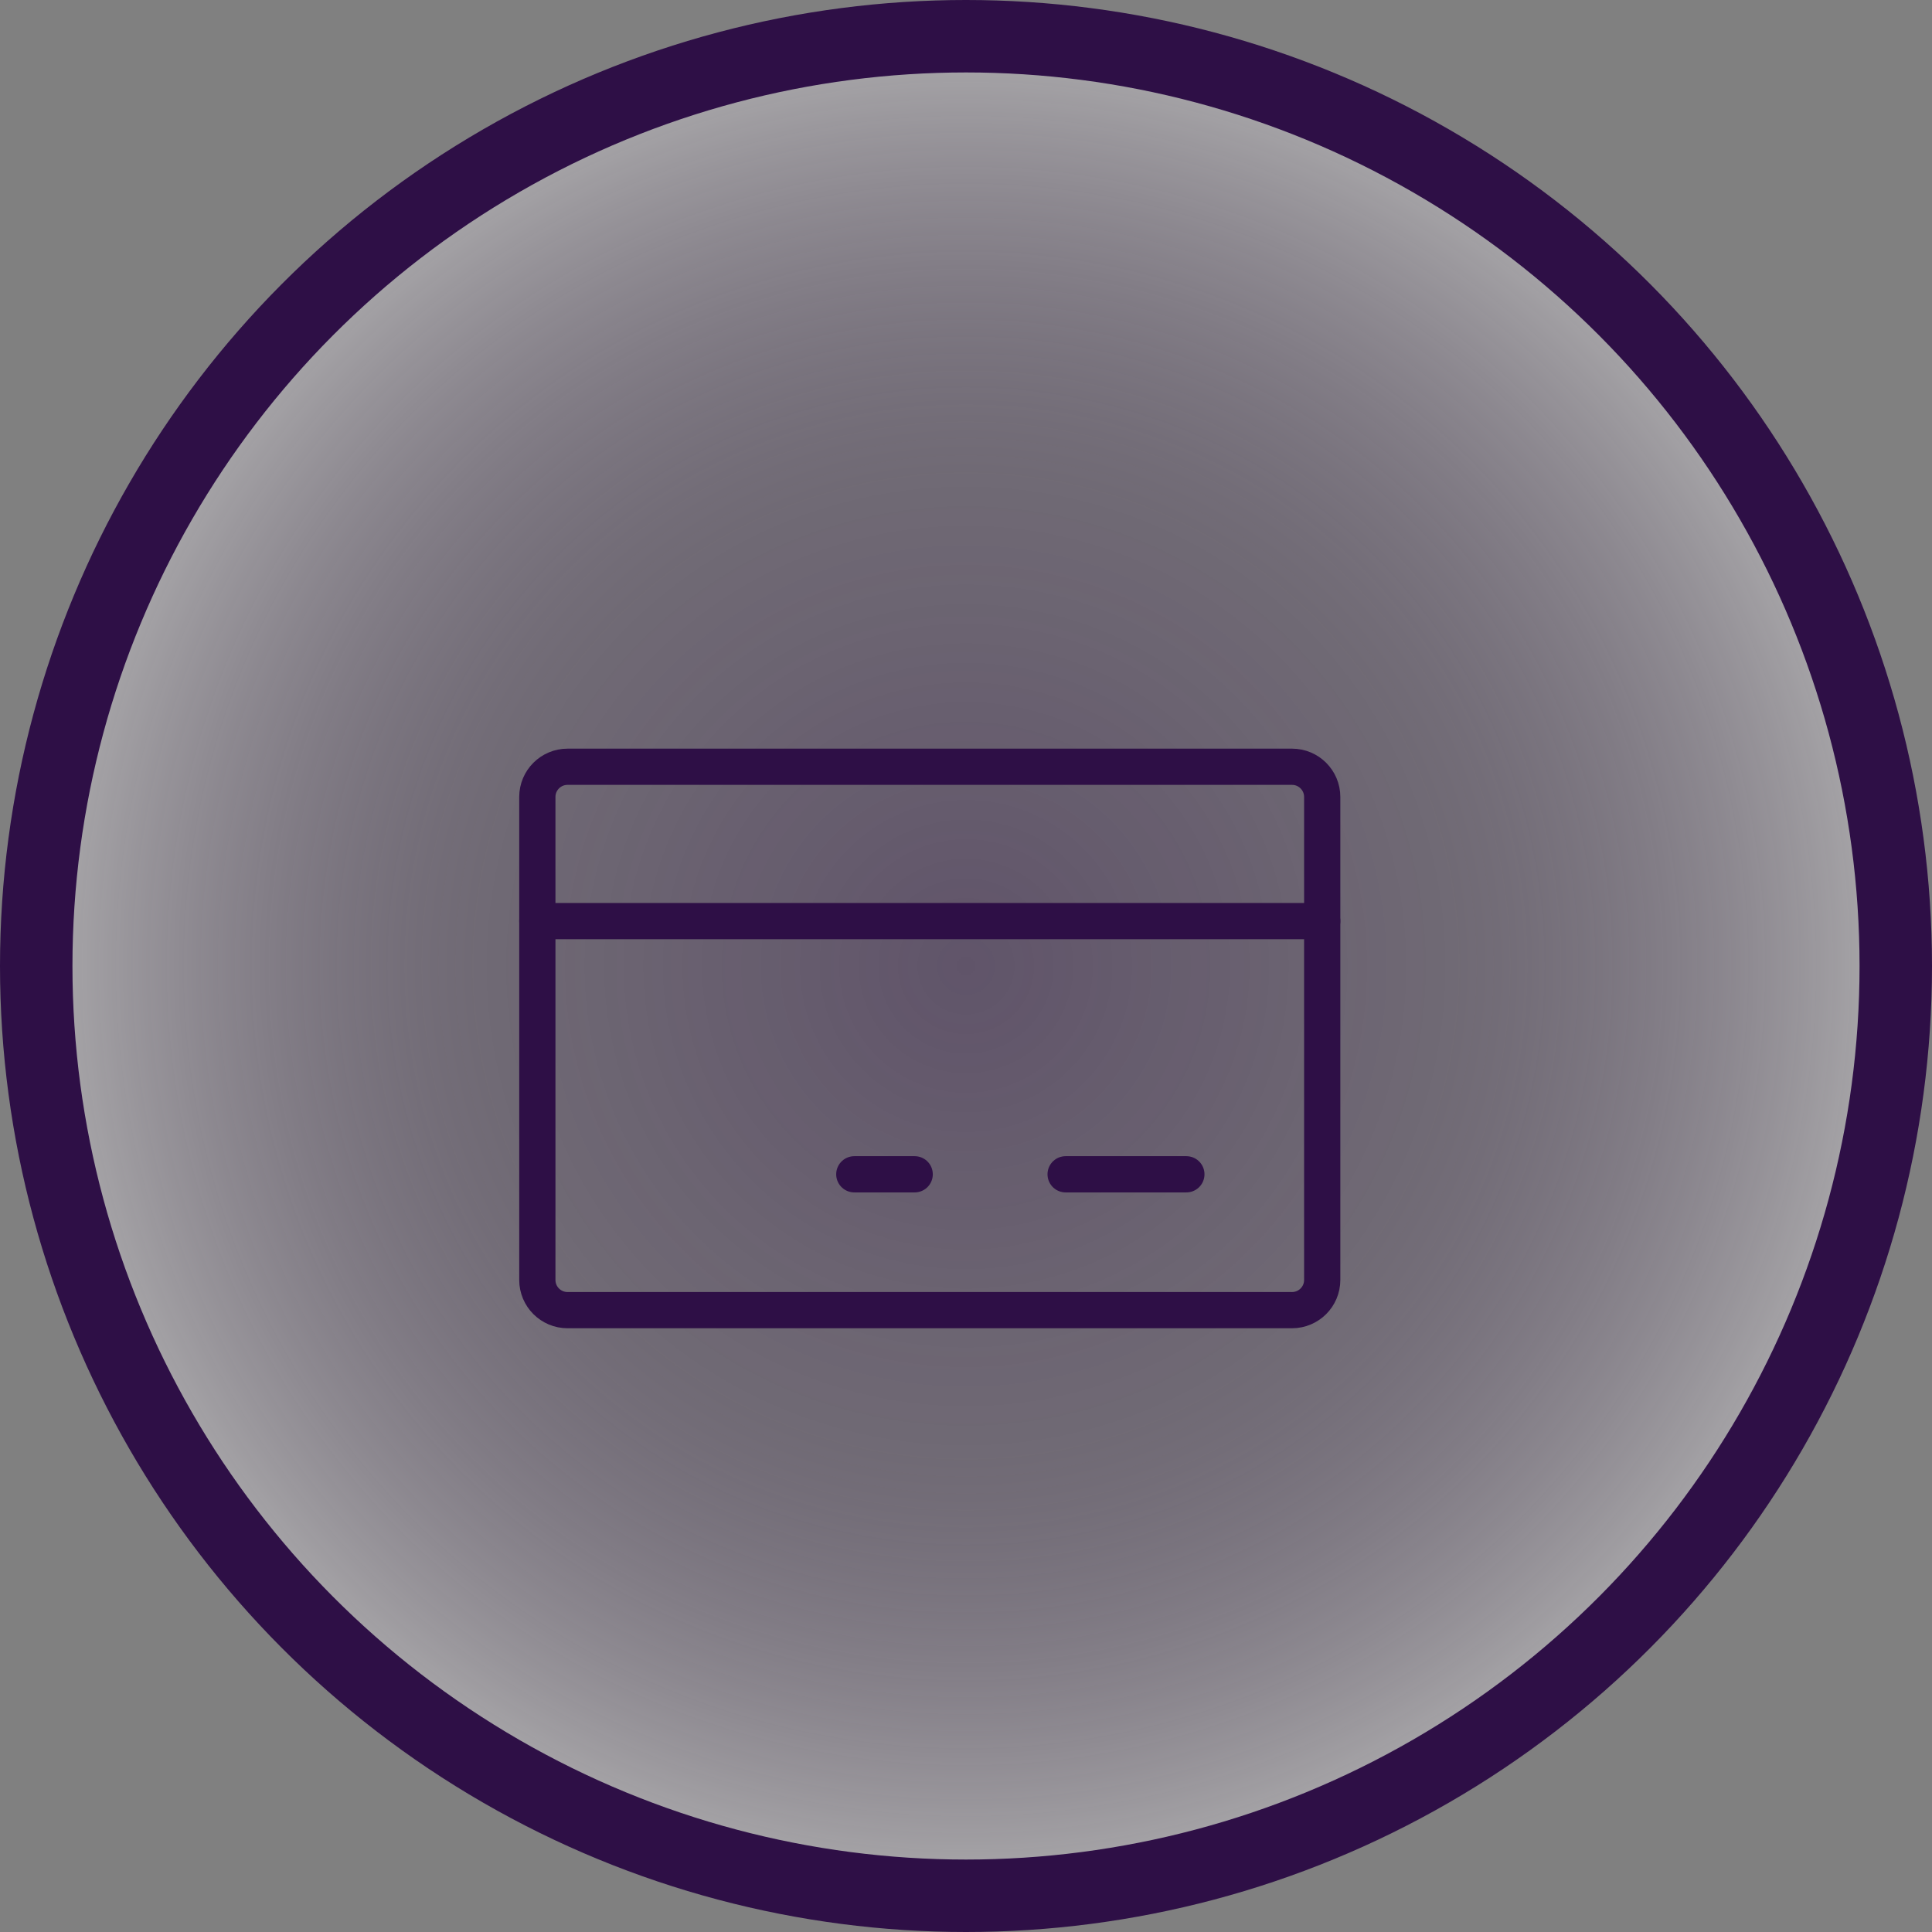 <svg width="160" height="160" viewBox="0 0 160 160" fill="none" xmlns="http://www.w3.org/2000/svg">
<rect x="0" y="0" width="160" height="160" fill="#808080" stroke="none"/>
<circle cx="80" cy="80" r="77" fill="url(#paint0_angular_801_226)" stroke="#2E0F46" stroke-width="6"/>
<path d="M107 63.5H47C45.619 63.5 44.5 64.619 44.5 66V106C44.5 107.381 45.619 108.5 47 108.5H107C108.381 108.5 109.5 107.381 109.5 106V66C109.5 64.619 108.381 63.5 107 63.5Z" stroke="#2E0F46" stroke-width="3" stroke-linecap="round" stroke-linejoin="round"/>
<path d="M88.25 97.25H98.25" stroke="#2E0F46" stroke-width="3" stroke-linecap="round" stroke-linejoin="round"/>
<path d="M70.75 97.25H75.75" stroke="#2E0F46" stroke-width="3" stroke-linecap="round" stroke-linejoin="round"/>
<path d="M44.5 76.281H109.5" stroke="#2E0F46" stroke-width="3" stroke-linecap="round" stroke-linejoin="round"/>
<defs>
<radialGradient id="paint0_angular_801_226" cx="0" cy="0" r="1" gradientUnits="userSpaceOnUse" gradientTransform="translate(80 80) rotate(90) scale(80)">
<stop stop-color="#2E0F46" stop-opacity="0.39"/>
<stop offset="0.5" stop-color="#2E0F46" stop-opacity="0.195"/>
<stop offset="1" stop-color="white" stop-opacity="0.42"/>
</radialGradient>
</defs>
</svg>
